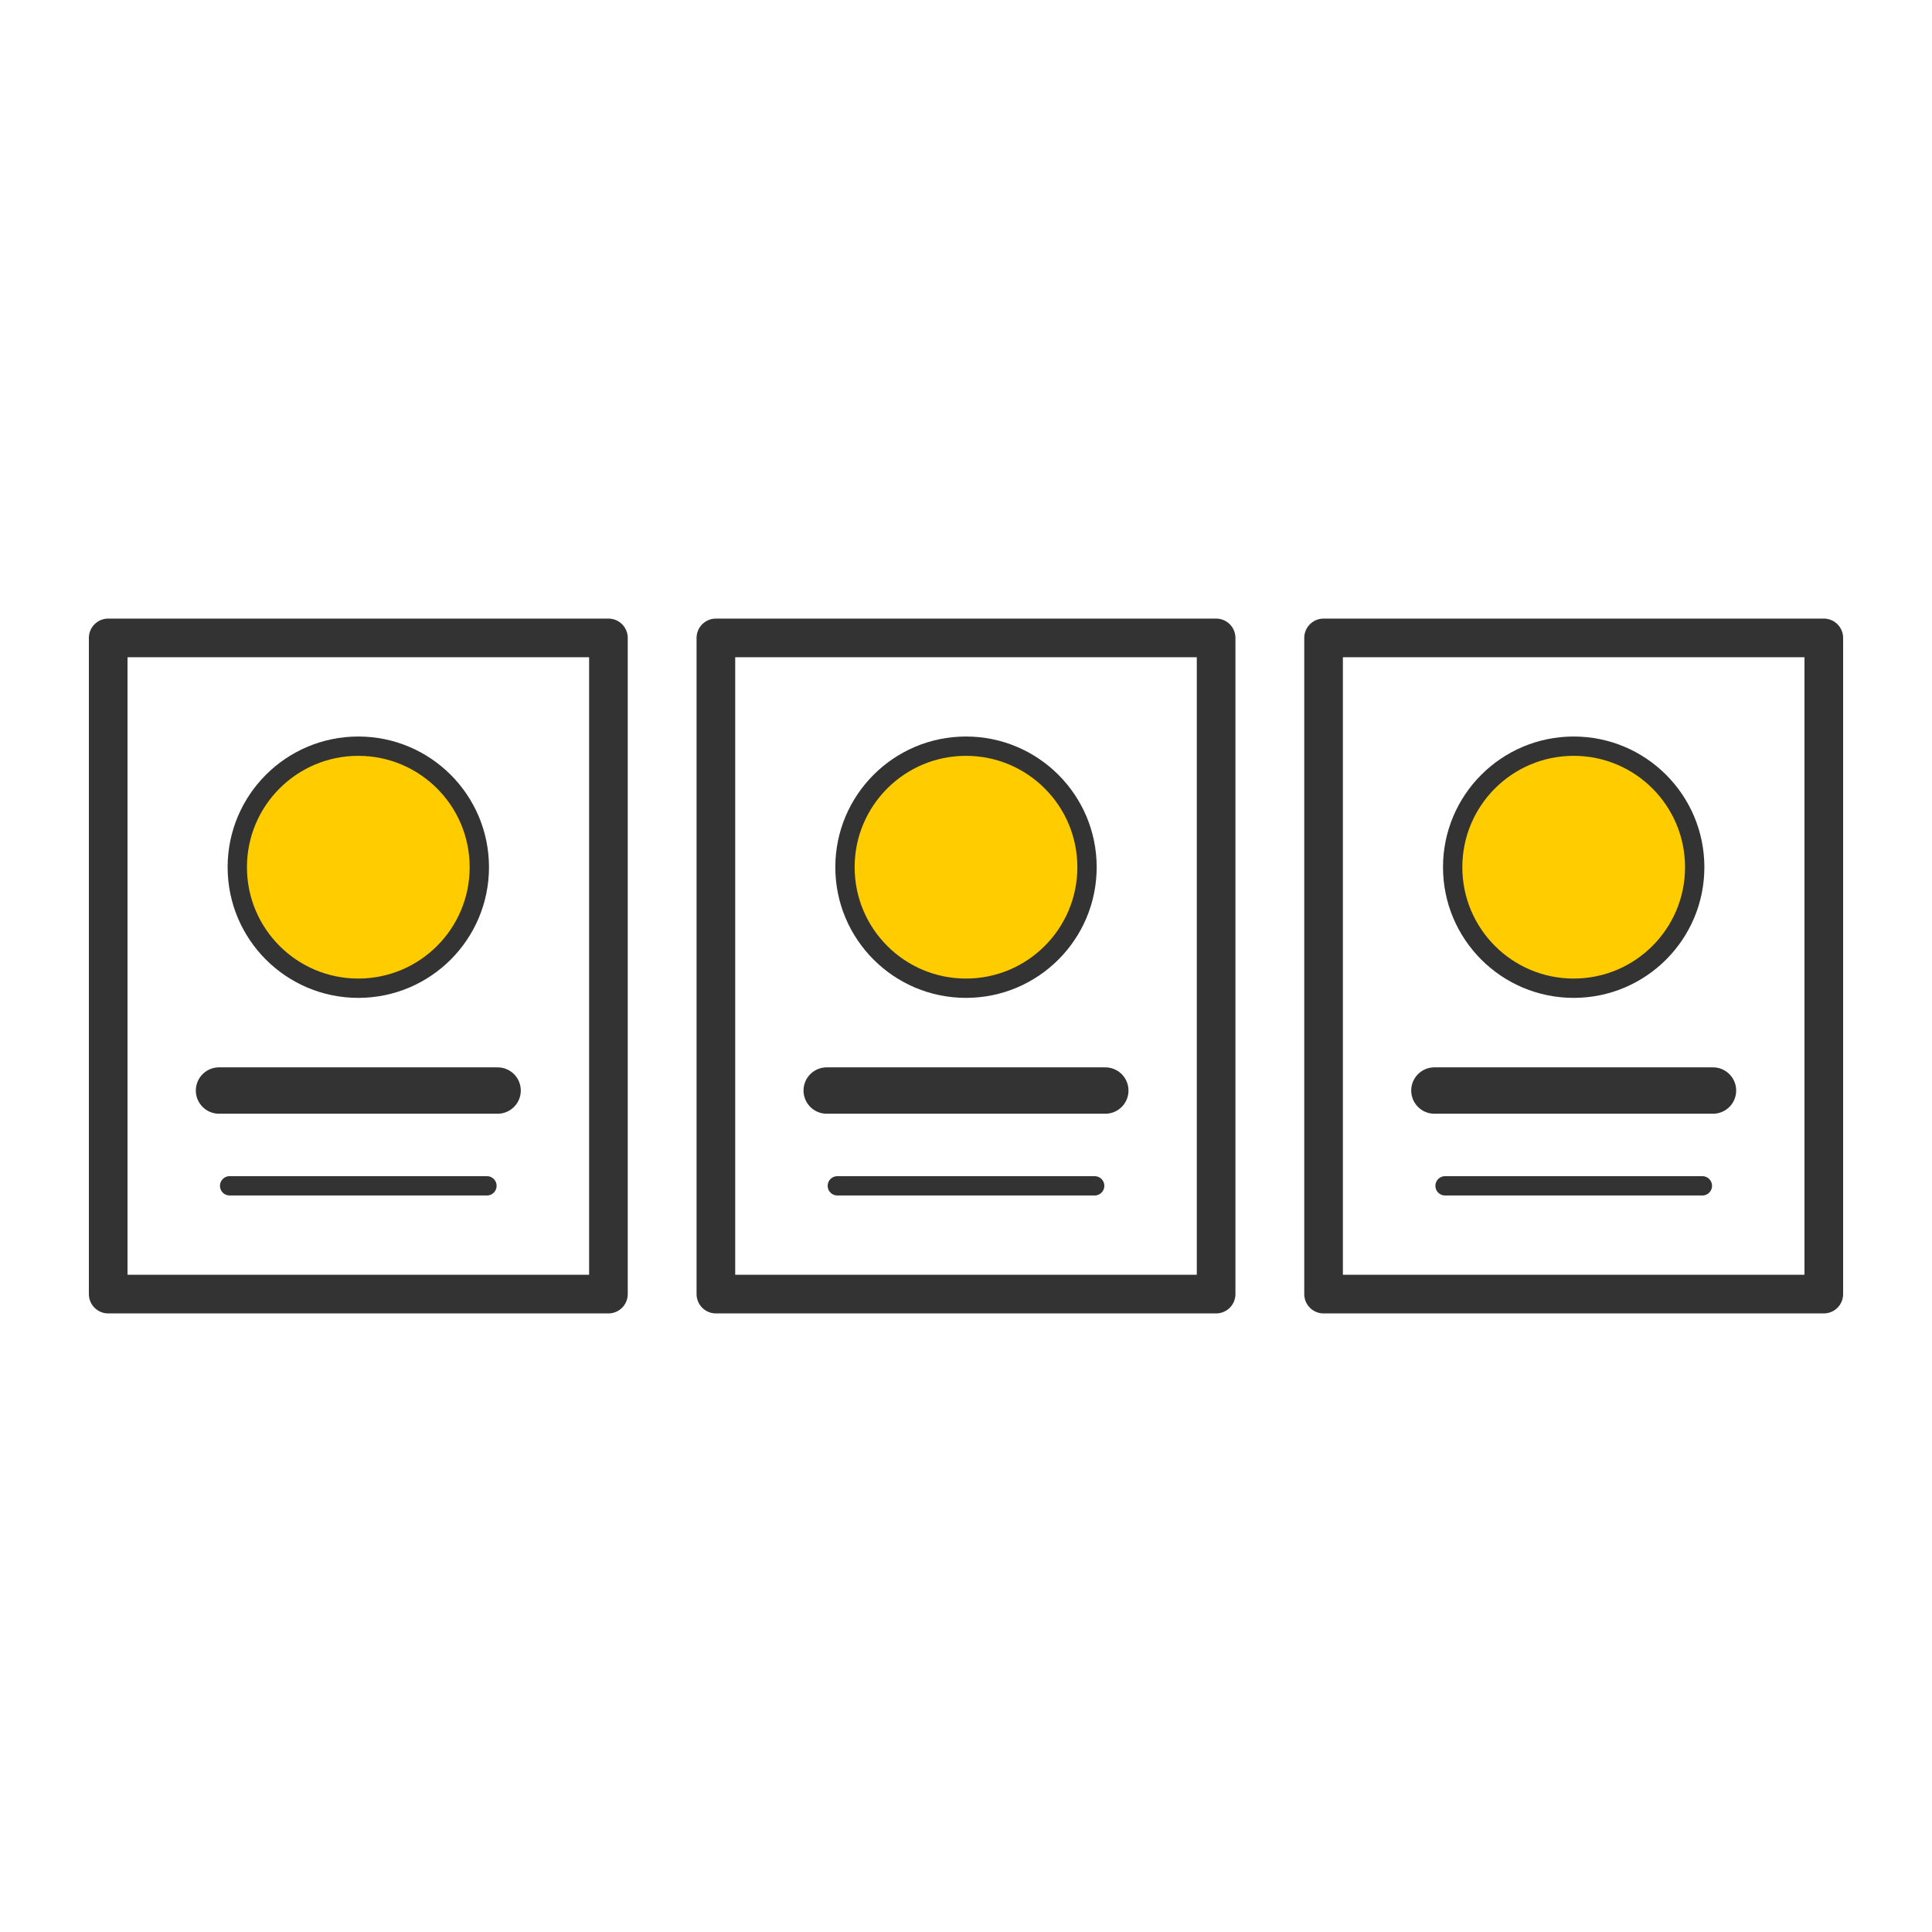<svg id="Capa_1" data-name="Capa 1" xmlns="http://www.w3.org/2000/svg" viewBox="0 0 500 500"><defs><style>.cls-1,.cls-2,.cls-4{fill:none;}.cls-1,.cls-2,.cls-3,.cls-4{stroke:#333;stroke-linecap:round;stroke-linejoin:round;}.cls-1{stroke-width:12px;}.cls-2,.cls-3{stroke-width:5px;}.cls-3{fill:#fc0;}.cls-4{stroke-width:10px;}</style></defs><title>Card-PTD-oval</title><line class="cls-1" x1="213.95" y1="282.23" x2="286.05" y2="282.23"/><line class="cls-2" x1="216.7" y1="306.89" x2="283.3" y2="306.89"/><circle class="cls-3" cx="250" cy="224.43" r="31.32"/><rect class="cls-4" x="185.27" y="165.09" width="129.46" height="169.82"/><line class="cls-1" x1="56.68" y1="282.23" x2="128.78" y2="282.23"/><line class="cls-2" x1="59.43" y1="306.89" x2="126.02" y2="306.89"/><circle class="cls-3" cx="92.73" cy="224.43" r="31.32"/><rect class="cls-4" x="28" y="165.09" width="129.46" height="169.82"/><line class="cls-1" x1="371.22" y1="282.23" x2="443.32" y2="282.23"/><line class="cls-2" x1="373.98" y1="306.89" x2="440.57" y2="306.89"/><circle class="cls-3" cx="407.27" cy="224.43" r="31.32"/><rect class="cls-4" x="342.54" y="165.09" width="129.46" height="169.82"/></svg>